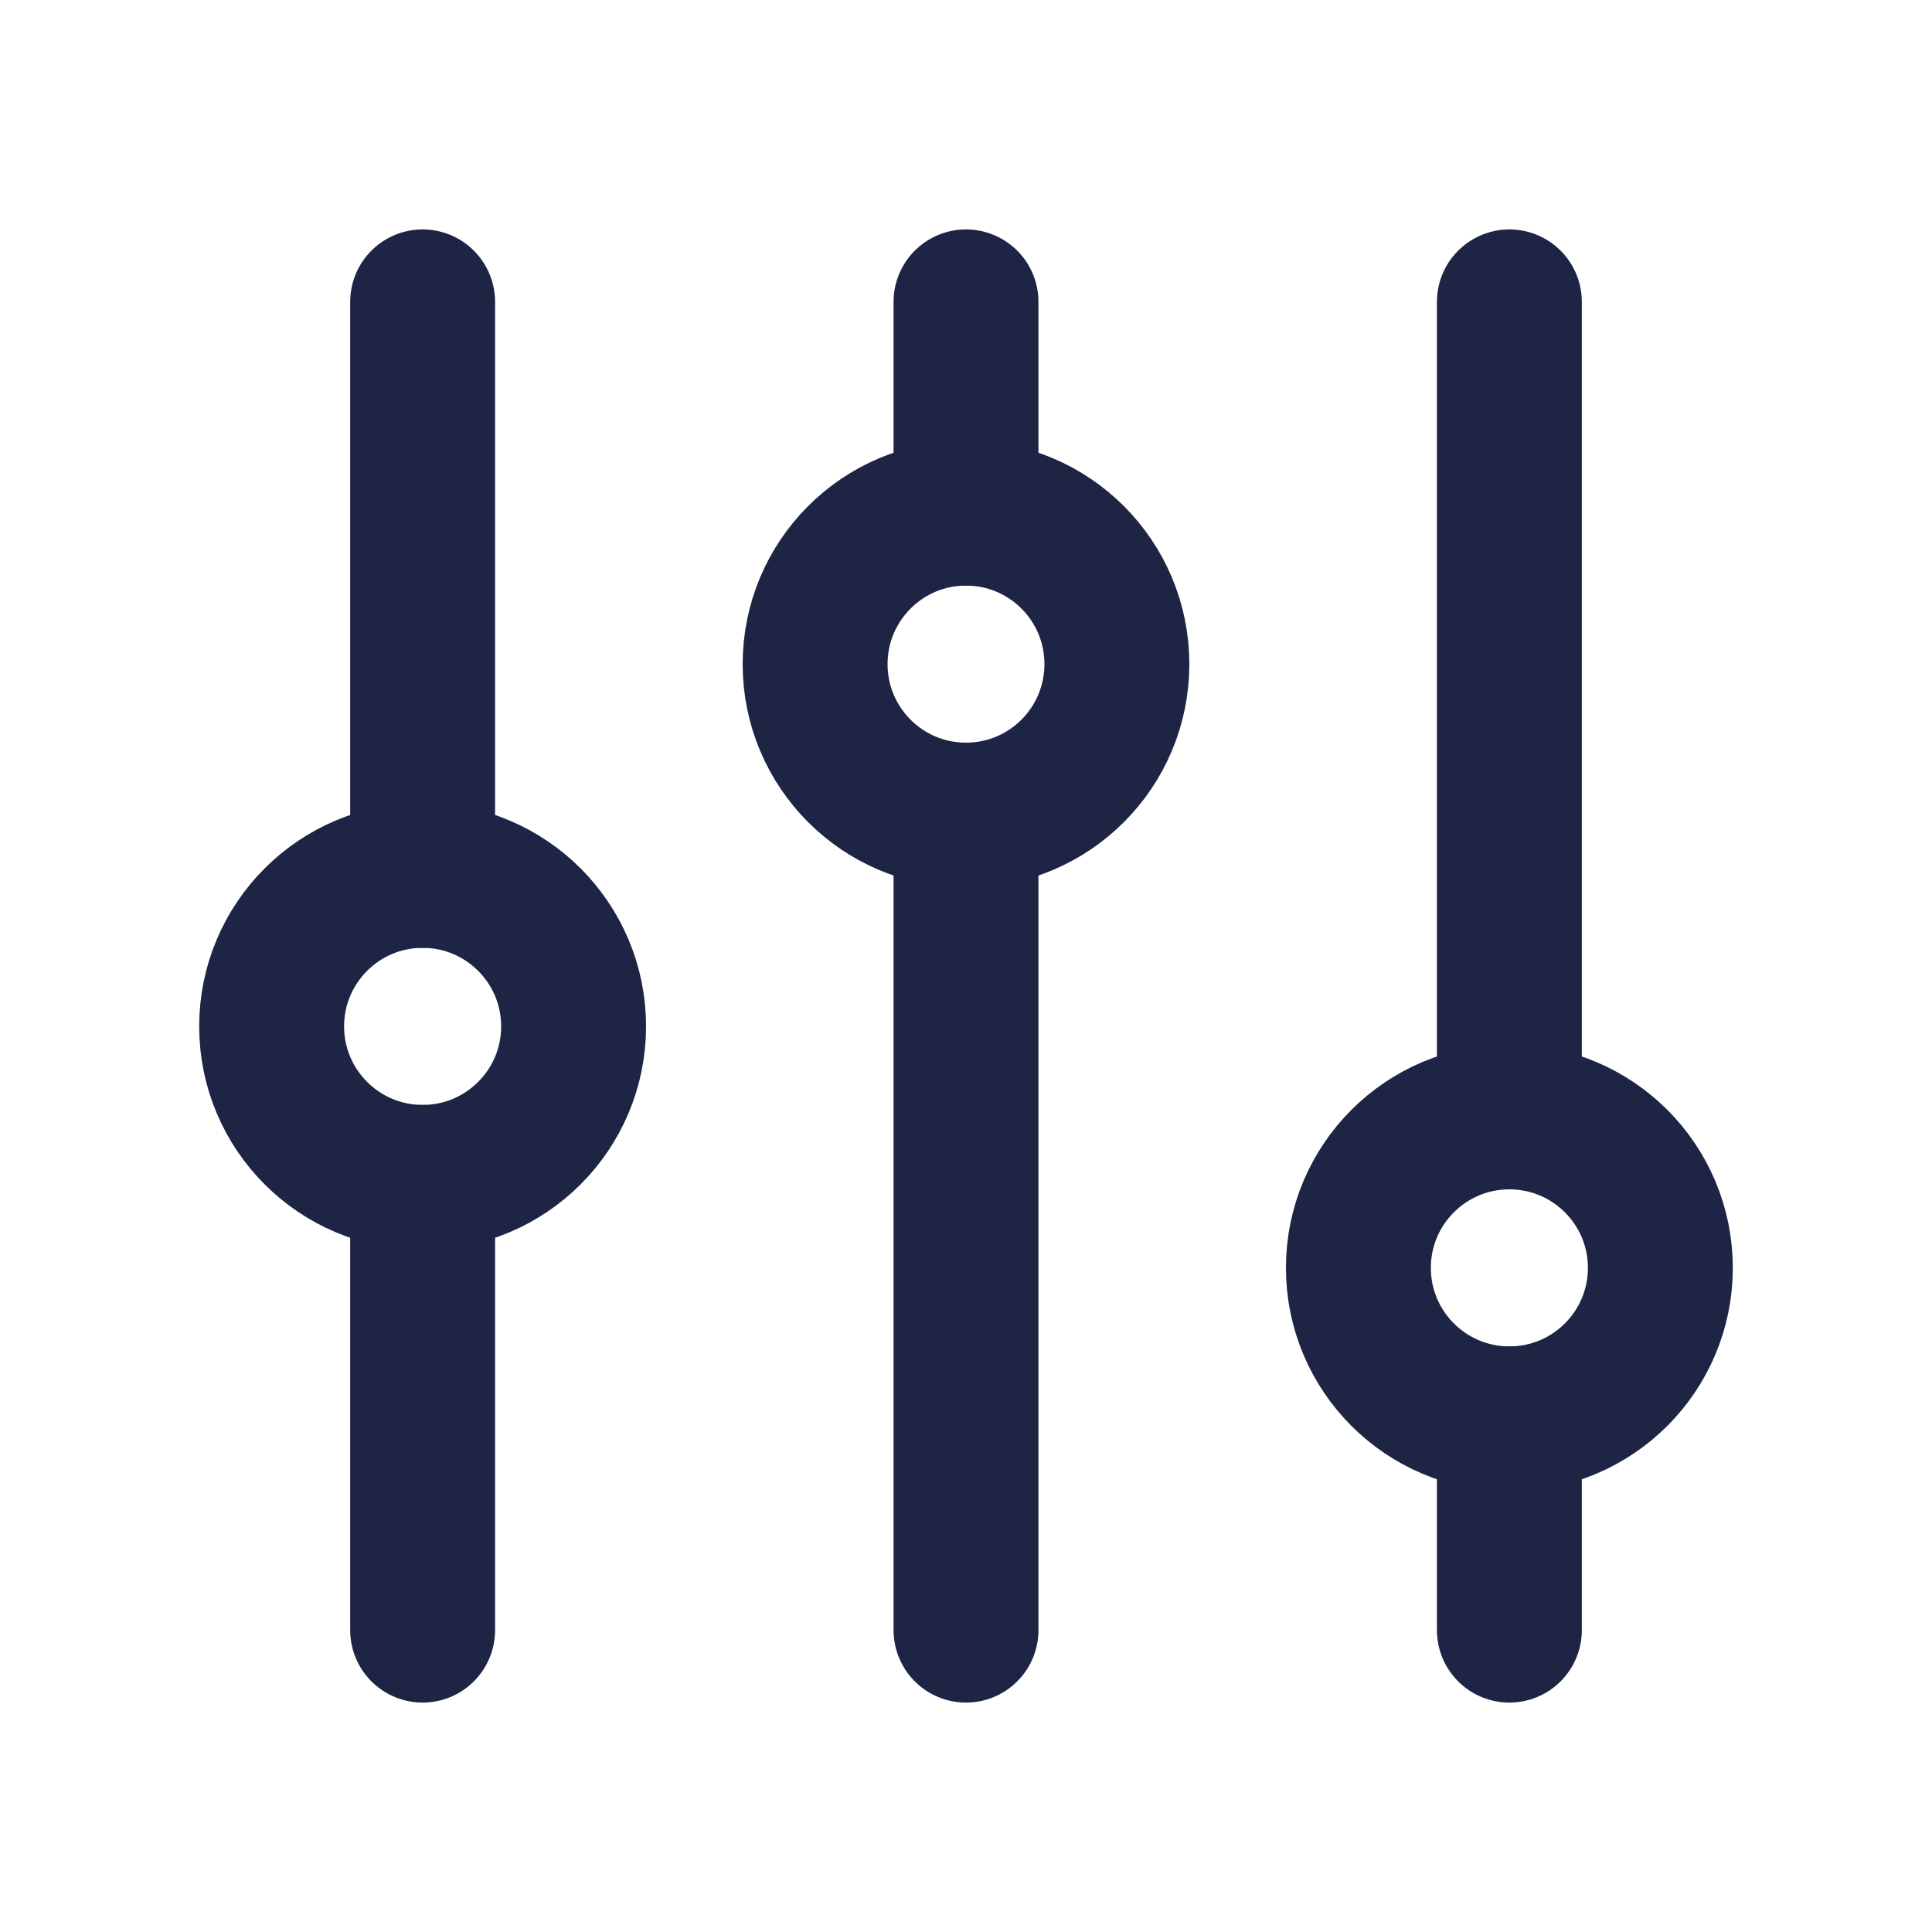 <svg width="20" height="20" viewBox="0 0 20 20" fill="none" xmlns="http://www.w3.org/2000/svg">
<path d="M15.625 14.688V16.875" stroke="#1D2444" stroke-width="1.5" stroke-linecap="round" stroke-linejoin="round"/>
<path d="M4.375 12.188V16.875" stroke="#1D2444" stroke-width="1.5" stroke-linecap="round" stroke-linejoin="round"/>
<path d="M15.625 14.688C16.488 14.688 17.188 13.988 17.188 13.125C17.188 12.262 16.488 11.562 15.625 11.562C14.762 11.562 14.062 12.262 14.062 13.125C14.062 13.988 14.762 14.688 15.625 14.688Z" stroke="#1D2444" stroke-width="1.5" stroke-linecap="round" stroke-linejoin="round"/>
<path d="M4.375 12.188C5.238 12.188 5.938 11.488 5.938 10.625C5.938 9.762 5.238 9.062 4.375 9.062C3.512 9.062 2.812 9.762 2.812 10.625C2.812 11.488 3.512 12.188 4.375 12.188Z" stroke="#1D2444" stroke-width="1.5" stroke-linecap="round" stroke-linejoin="round"/>
<path d="M10 8.438V16.875" stroke="#1D2444" stroke-width="1.5" stroke-linecap="round" stroke-linejoin="round"/>
<path d="M10 8.438C10.863 8.438 11.562 7.738 11.562 6.875C11.562 6.012 10.863 5.312 10 5.312C9.137 5.312 8.438 6.012 8.438 6.875C8.438 7.738 9.137 8.438 10 8.438Z" stroke="#1D2444" stroke-width="1.5" stroke-linecap="round" stroke-linejoin="round"/>
<path d="M15.625 3.125V11.562" stroke="#1D2444" stroke-width="1.5" stroke-linecap="round" stroke-linejoin="round"/>
<path d="M10 3.125V5.312" stroke="#1D2444" stroke-width="1.5" stroke-linecap="round" stroke-linejoin="round"/>
<path d="M4.375 3.125V9.062" stroke="#1D2444" stroke-width="1.5" stroke-linecap="round" stroke-linejoin="round"/>
</svg>
